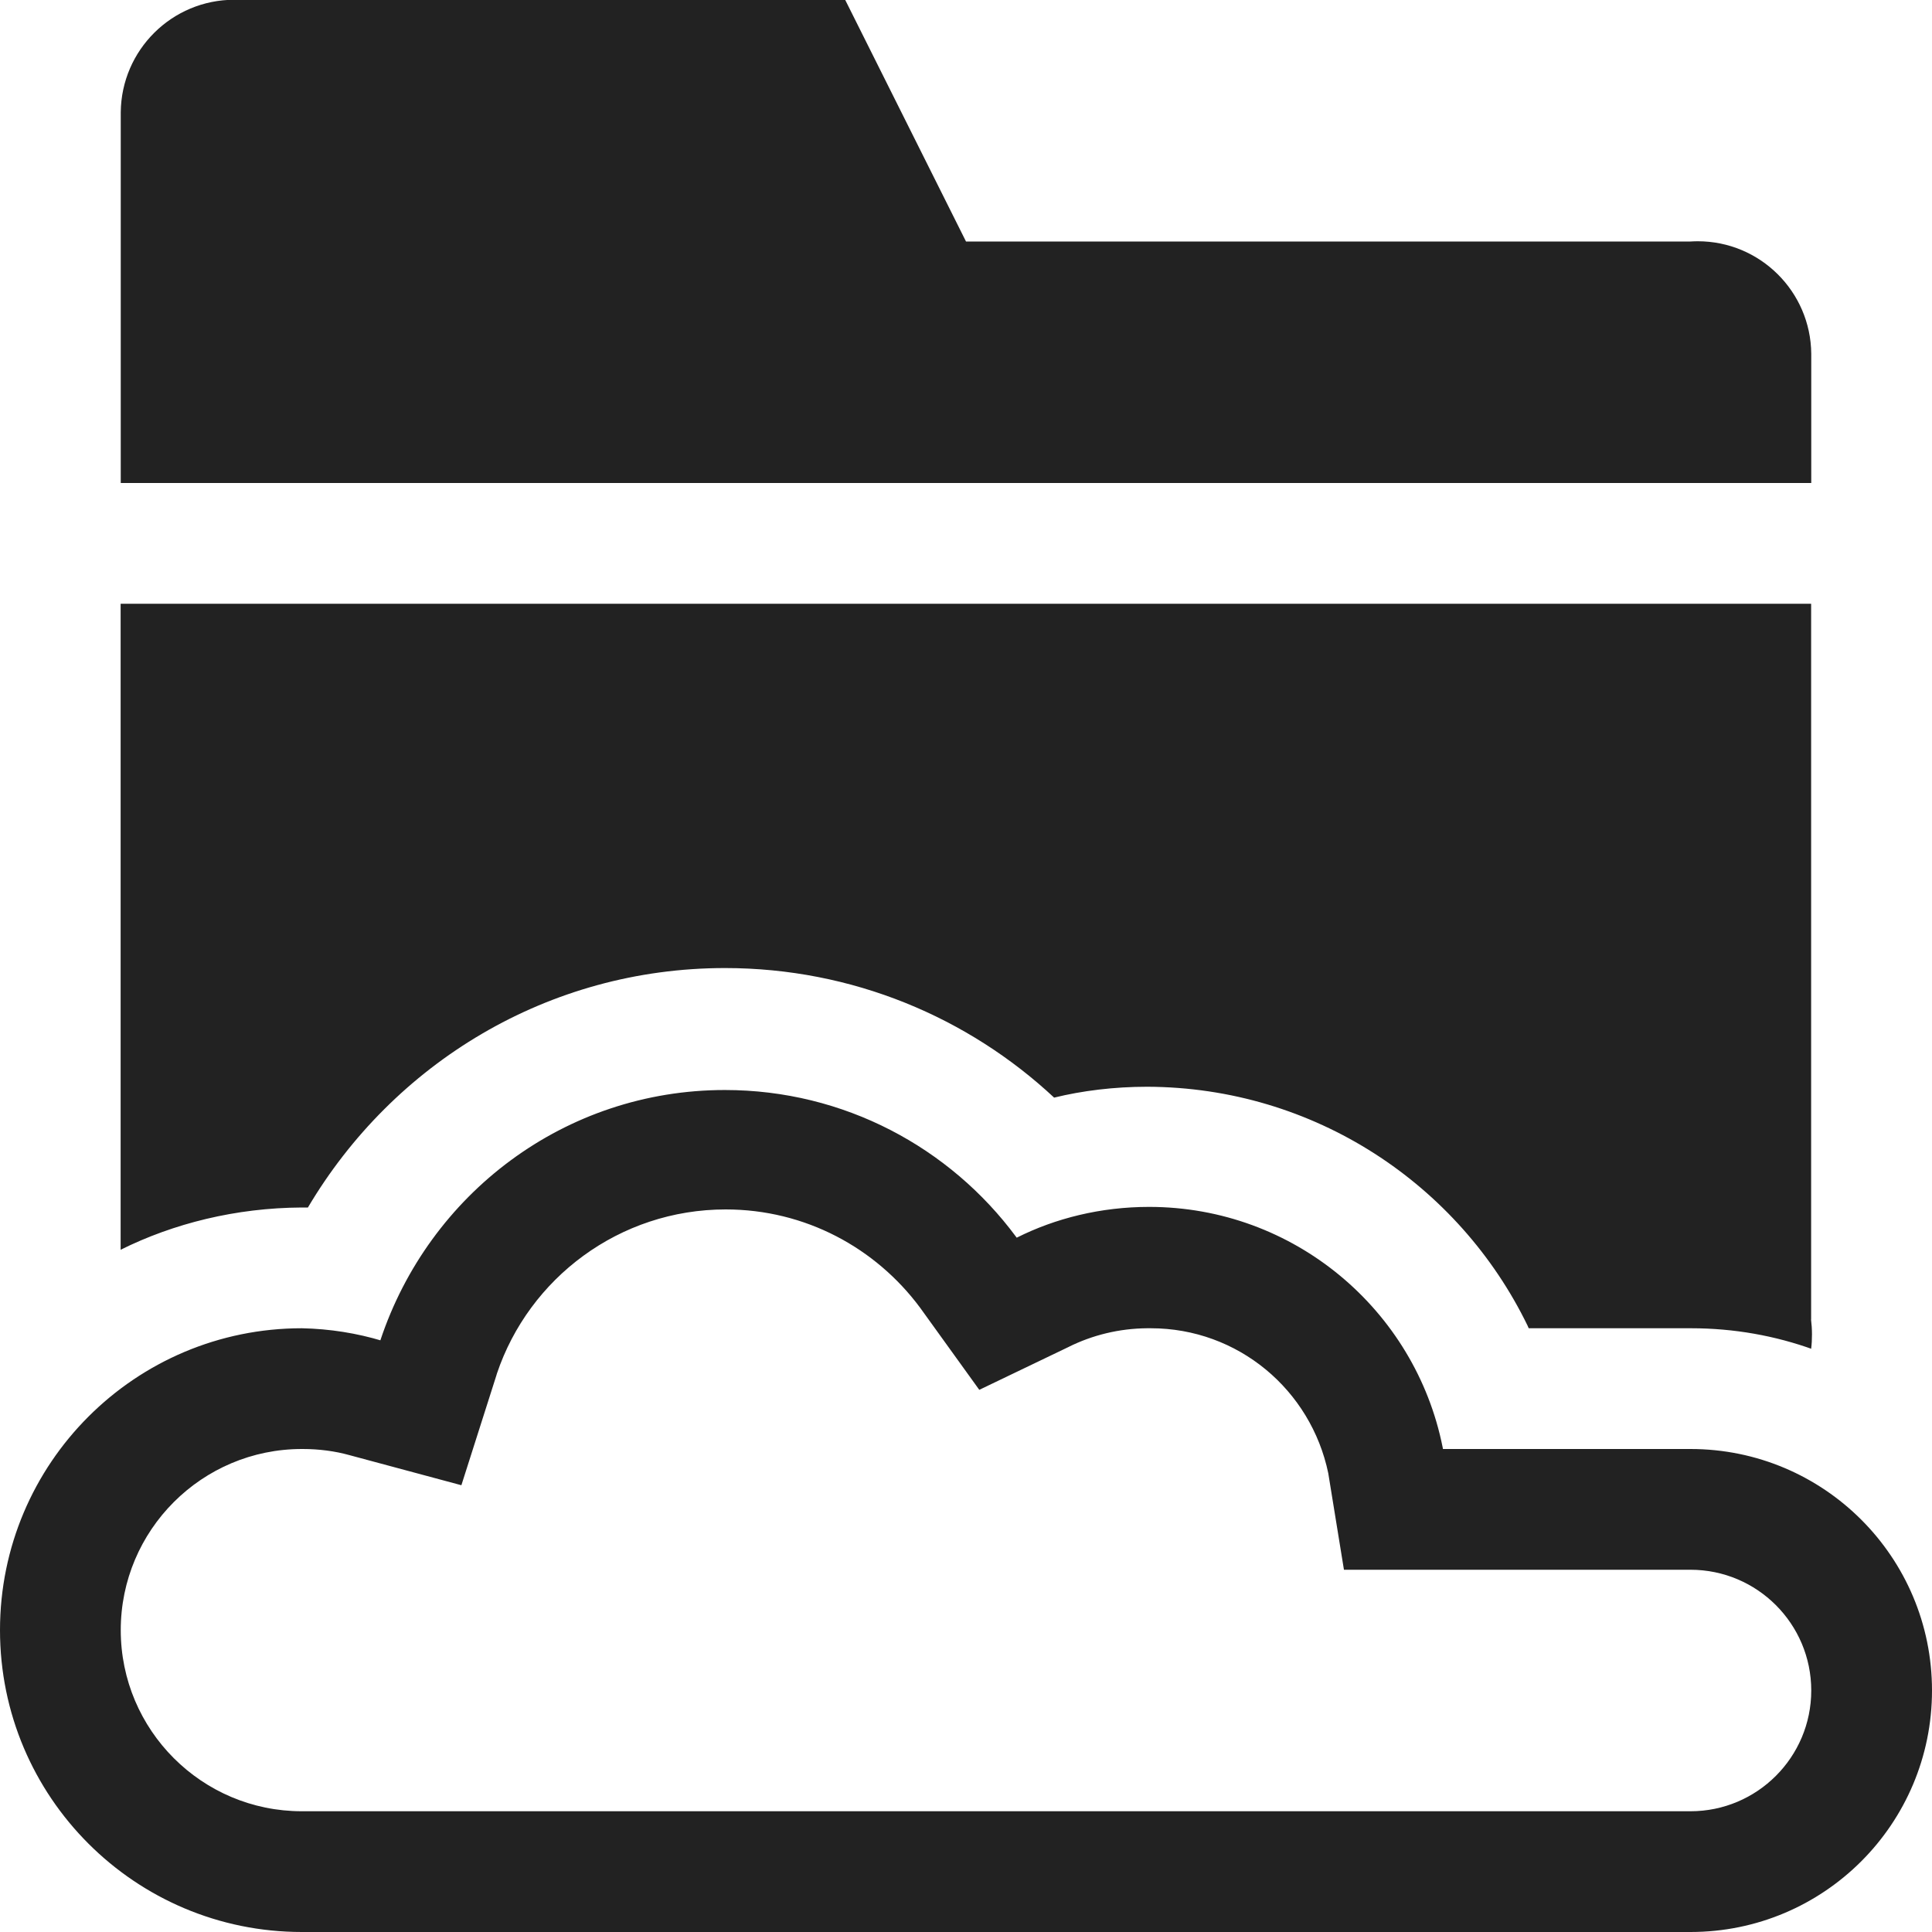 <!-- Generated by Trend Micro Style Portal -->
<svg version="1.1" xmlns="http://www.w3.org/2000/svg" width="16" height="16" viewBox="0 0 16 16">
  <title>folder-cloud</title>
  <path fill="rgb(34,34,34)" d="M15 4h-14v-3.070c0.005-0.516 0.424-0.932 0.94-0.932 0.021 0 0.042 0.001 0.063 0.002l-0.003-0h5l1 2h6c0.018-0.001 0.039-0.002 0.060-0.002 0.516 0 0.935 0.416 0.94 0.931v1.070zM2.55 10c0.707-1.194 1.988-1.983 3.454-1.983 1.054 0 2.014 0.408 2.728 1.075l-0.002-0.002c0.231-0.057 0.497-0.090 0.77-0.090v0c1.386 0.004 2.583 0.81 3.151 1.979l0.009 0.021h1.34c0.001 0 0.003 0 0.004 0 0.357 0 0.699 0.062 1.016 0.177l-0.021-0.007c0.005-0.036 0.007-0.078 0.007-0.12s-0.003-0.084-0.008-0.125l0.001 0.005v-5.93h-14v5.35c0.438-0.218 0.954-0.347 1.499-0.35h0.001zM16 14c0 1.105-0.895 2-2 2v0h-11.5c-1.381 0-2.5-1.119-2.5-2.5s1.119-2.5 2.5-2.5v0c0.233 0.005 0.456 0.041 0.668 0.105l-0.018-0.005c0.403-1.213 1.528-2.073 2.853-2.073 0.988 0 1.865 0.478 2.411 1.215l0.006 0.008c0.32-0.161 0.697-0.255 1.096-0.255 1.202 0 2.204 0.855 2.431 1.989l0.003 0.016h2.050c1.105 0 2 0.895 2 2v0zM15 14c0-0.552-0.448-1-1-1v0h-2.87l-0.13-0.8c-0.144-0.69-0.747-1.2-1.47-1.2-0.011 0-0.021 0-0.032 0l0.002-0c-0.233 0.002-0.453 0.057-0.649 0.154l0.009-0.004-0.75 0.36-0.49-0.68c-0.368-0.496-0.952-0.814-1.61-0.814-0.881 0-1.629 0.569-1.895 1.36l-0.004 0.014-0.29 0.91-0.93-0.25c-0.115-0.032-0.247-0.050-0.383-0.050-0.003 0-0.005 0-0.008 0h0c-0.828 0-1.5 0.672-1.5 1.5s0.672 1.5 1.5 1.5v0h11.5c0.552 0 1-0.448 1-1v0z"></path>
</svg>